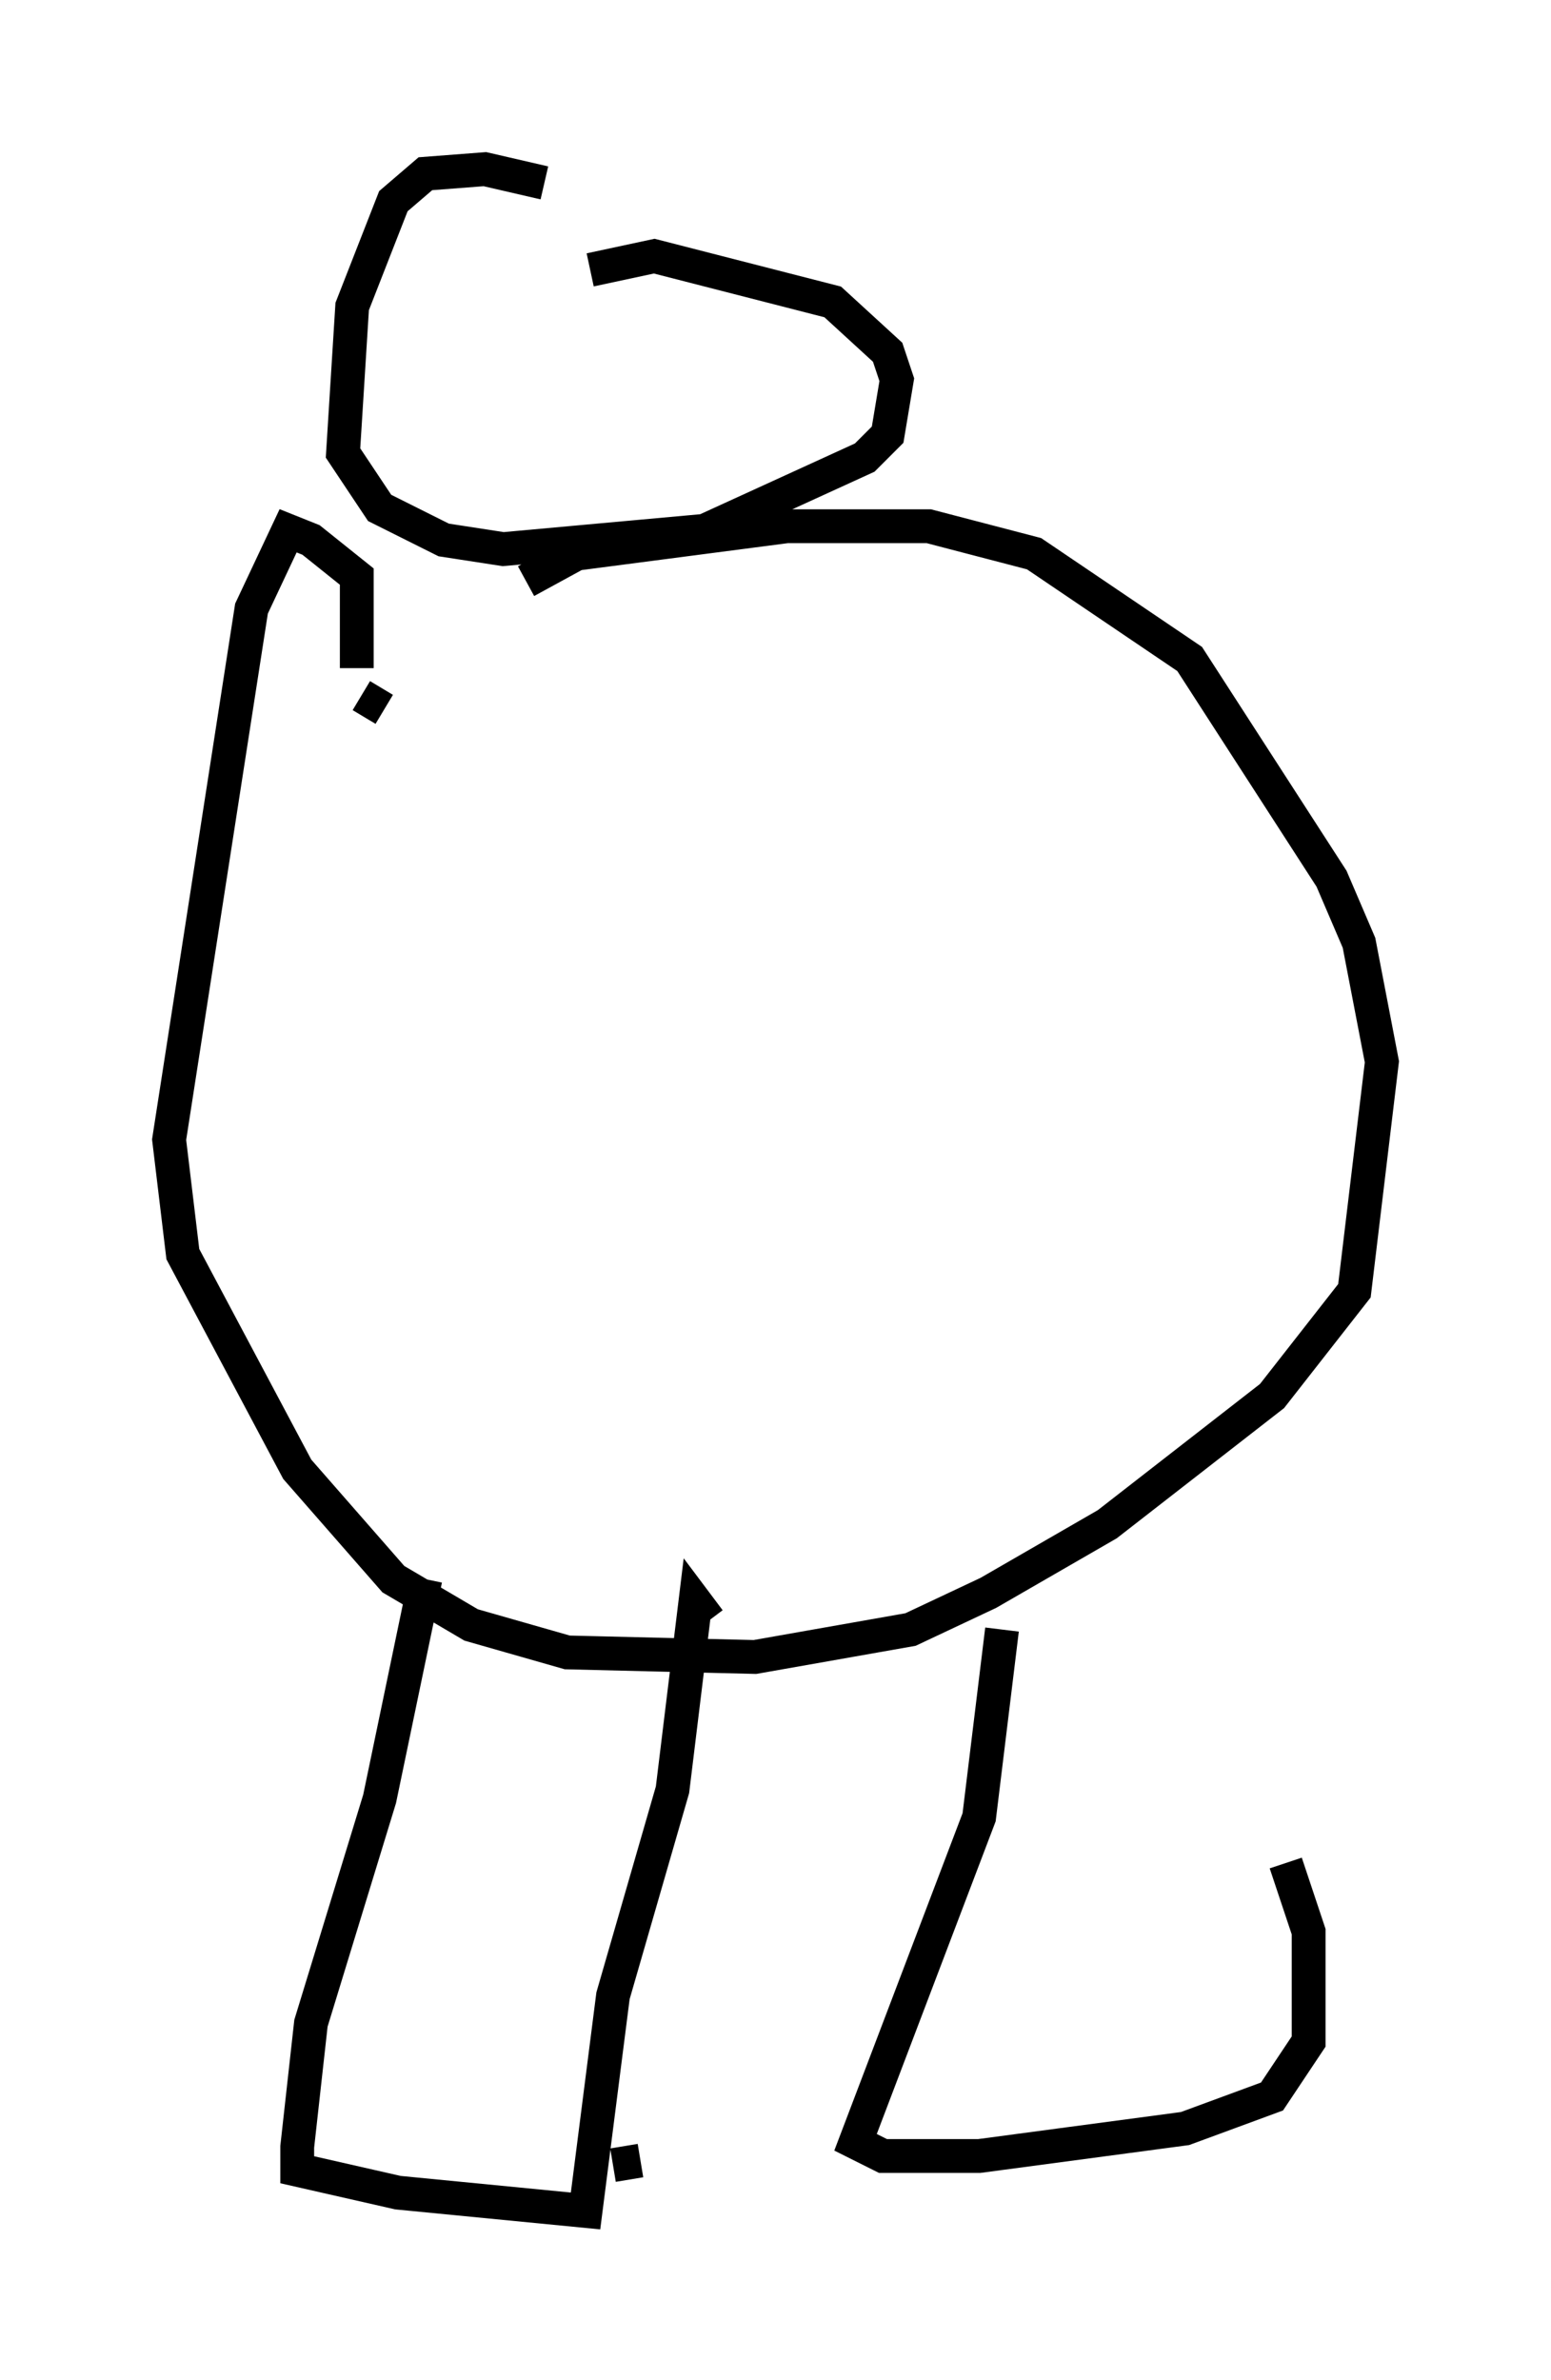 <?xml version="1.0" encoding="utf-8" ?>
<svg baseProfile="full" height="70.351" version="1.1" width="45.859" xmlns="http://www.w3.org/2000/svg" xmlns:ev="http://www.w3.org/2001/xml-events" xmlns:xlink="http://www.w3.org/1999/xlink"><defs /><rect fill="white" height="70.351" width="45.859" x="0" y="0" /><path d="M16.908, 6.083 m-0.812, -0.677 l-1.759, -0.406 -1.759, 0.135 l-0.947, 0.812 -1.218, 3.112 l-0.271, 4.33 1.083, 1.624 l1.894, 0.947 1.759, 0.271 l5.954, -0.541 4.736, -2.165 l0.677, -0.677 0.271, -1.624 l-0.271, -0.812 -1.624, -1.488 l-5.277, -1.353 -1.894, 0.406 m-6.089, 12.99 l-0.677, -0.406 m-0.135, -0.812 l0.0, -2.706 -1.353, -1.083 l-0.677, -0.271 -1.083, 2.3 l-2.436, 15.697 0.406, 3.383 l3.383, 6.36 2.842, 3.248 l2.3, 1.353 2.842, 0.812 l5.548, 0.135 4.601, -0.812 l2.3, -1.083 3.518, -2.03 l4.871, -3.789 2.436, -3.112 l0.812, -6.766 -0.677, -3.518 l-0.812, -1.894 -4.195, -6.495 l-4.601, -3.112 -3.112, -0.812 l-4.195, 0.0 -6.225, 0.812 l-1.488, 0.812 m3.383, 46.684 l-0.812, 0.135 m-5.548, -17.321 l-1.353, 6.495 -2.03, 6.631 l-0.406, 3.654 0.0, 0.677 l2.977, 0.677 5.548, 0.541 l0.812, -6.36 1.759, -6.089 l0.677, -5.548 0.406, 0.541 m8.66, 0.271 l-0.677, 5.548 -3.654, 9.607 l0.812, 0.406 2.842, 0.0 l6.089, -0.812 2.571, -0.947 l1.083, -1.624 0.0, -3.248 l-0.677, -2.03 " fill="none" stroke="black" stroke-width="1" /></svg>